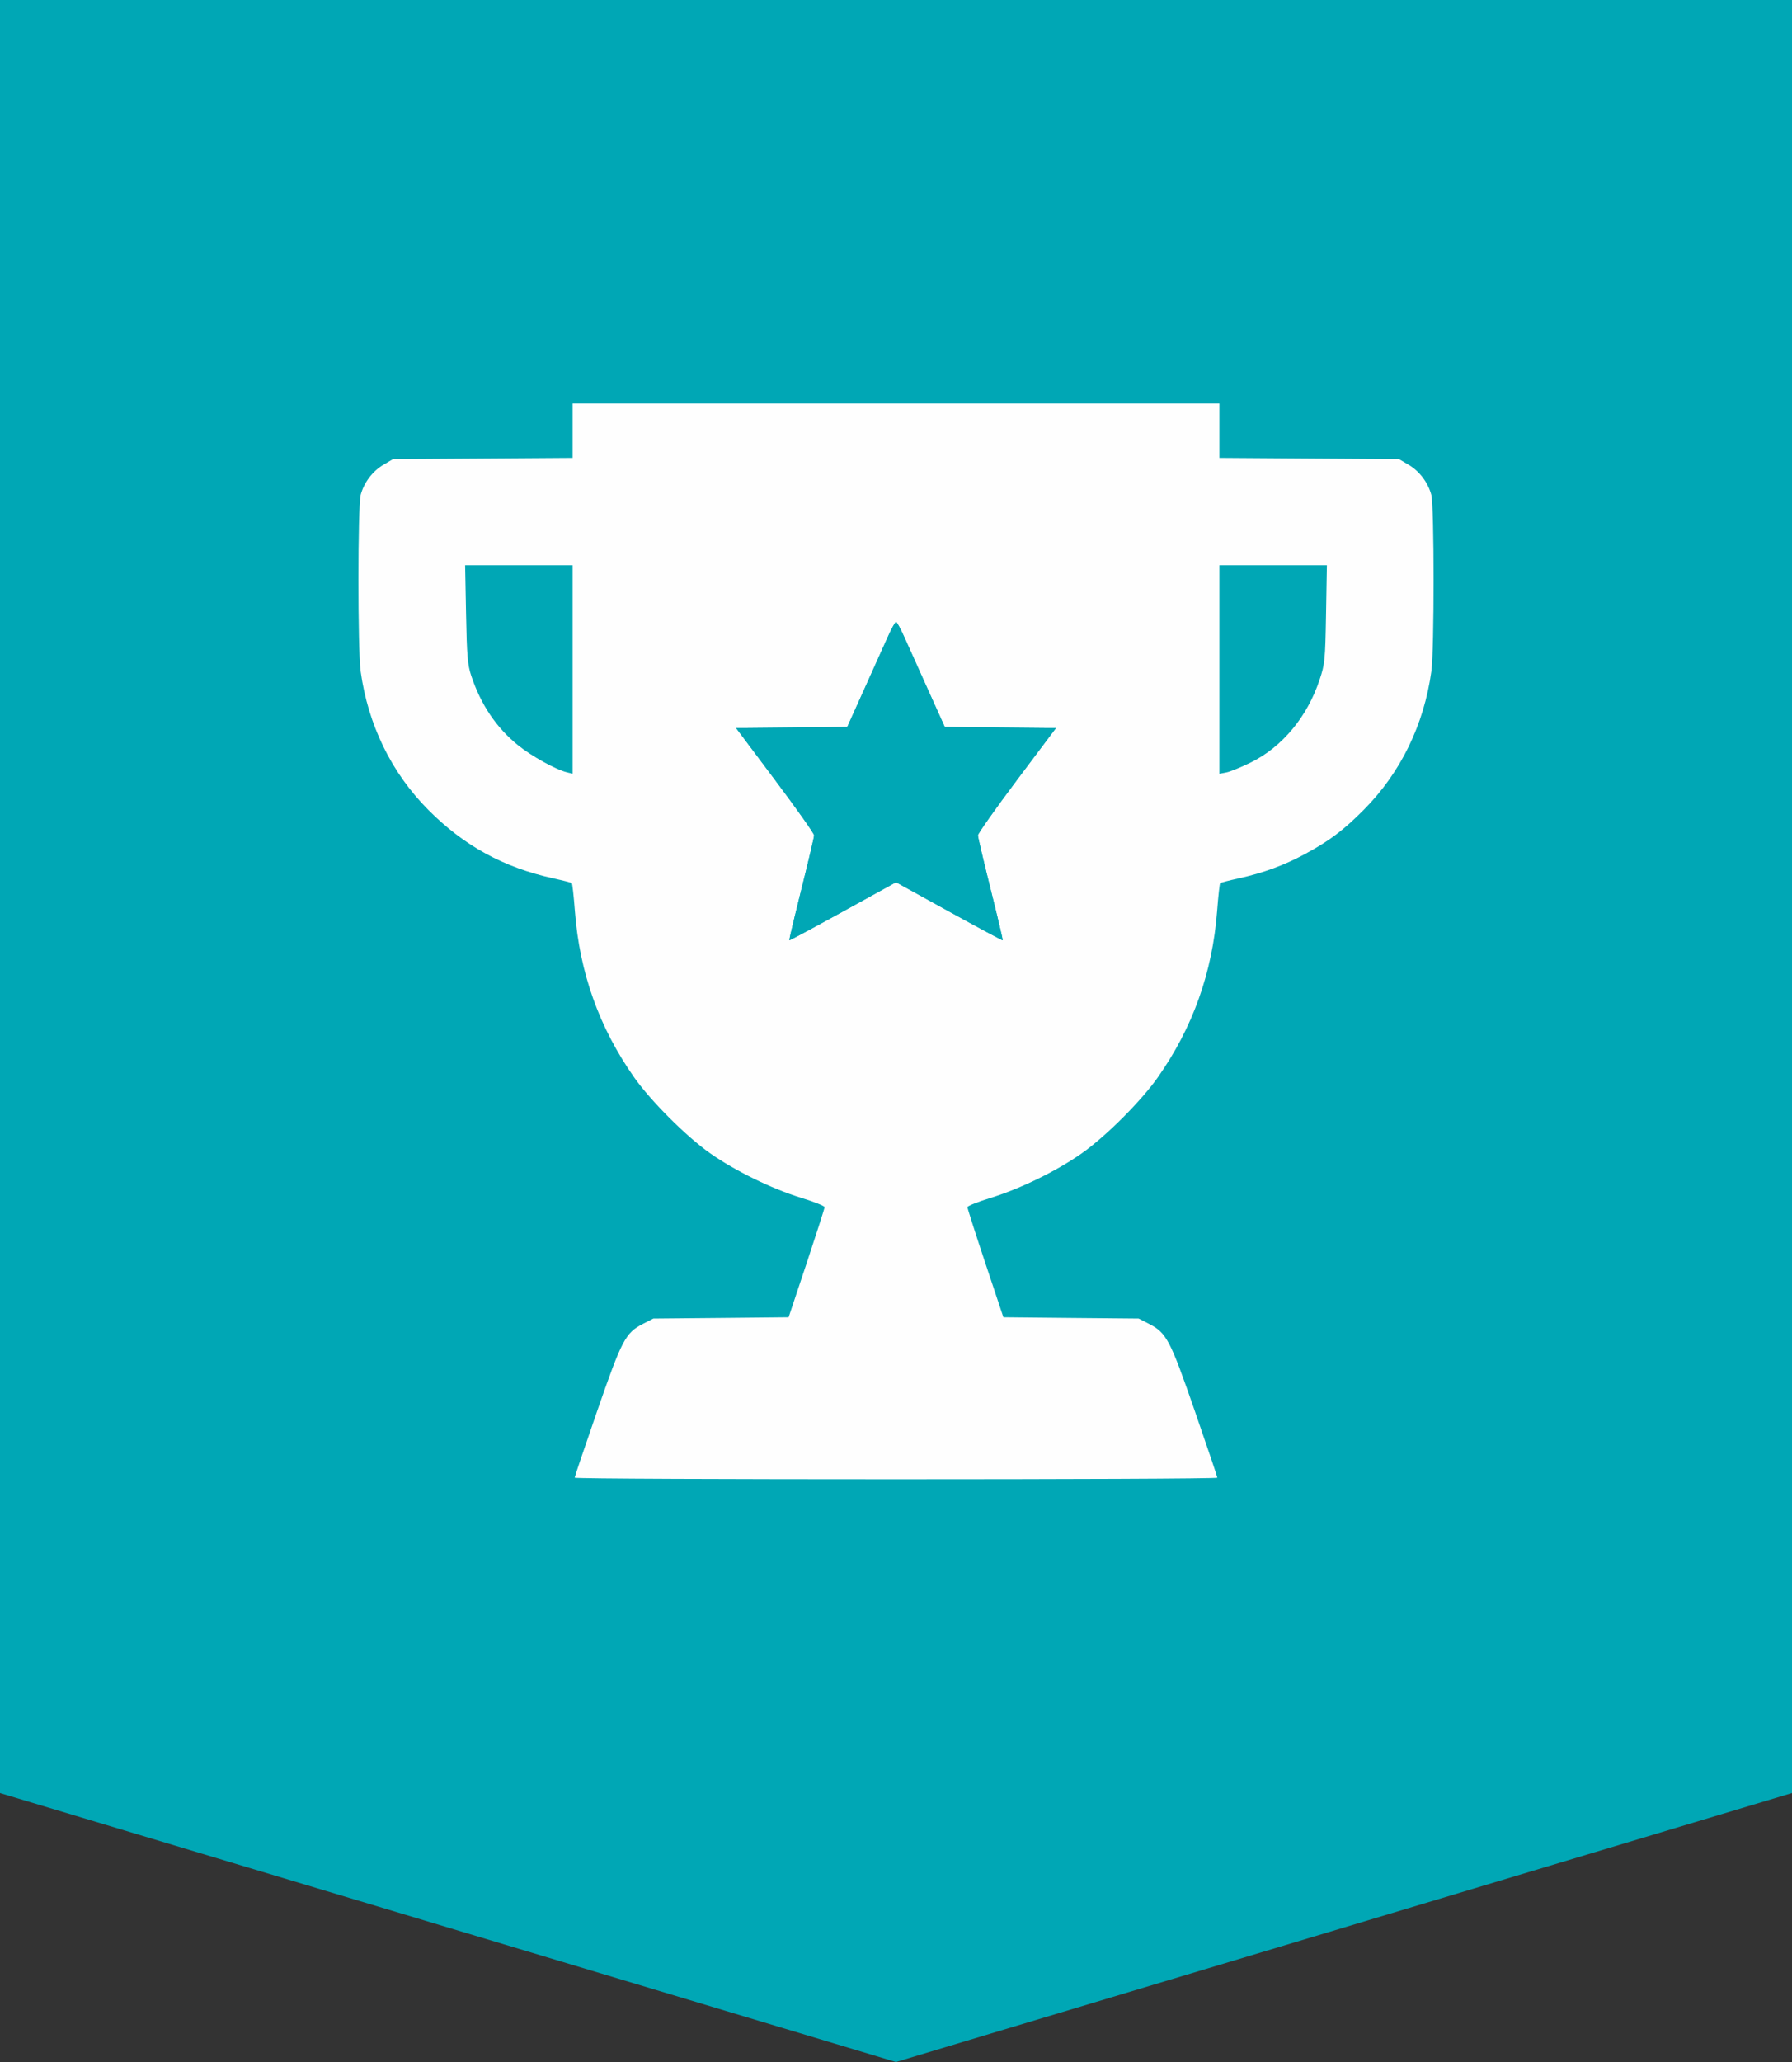 <svg width="40" height="46" viewBox="0 0 40 46" fill="none" xmlns="http://www.w3.org/2000/svg">
<rect x="0" y="0" width="40" height="46" fill="#333333" stroke="none"/>
<rect width="40" height="40" fill="#00A7B5"/>
<path fill-rule="evenodd" clip-rule="evenodd" d="M12.781 9.608V10.215L10.777 10.229L8.773 10.242L8.559 10.368C8.316 10.511 8.125 10.763 8.051 11.039C7.984 11.288 7.983 14.498 8.05 14.978C8.216 16.172 8.738 17.24 9.559 18.066C10.358 18.869 11.239 19.351 12.351 19.595C12.566 19.642 12.752 19.69 12.764 19.702C12.776 19.715 12.807 19.993 12.832 20.321C12.935 21.693 13.374 22.925 14.155 24.034C14.529 24.564 15.314 25.349 15.851 25.728C16.404 26.117 17.222 26.518 17.879 26.72C18.169 26.809 18.406 26.904 18.406 26.93C18.406 26.956 18.225 27.519 18.005 28.182L17.603 29.386L16.093 29.401L14.583 29.415L14.35 29.534C13.961 29.735 13.881 29.887 13.329 31.48C13.052 32.278 12.827 32.946 12.827 32.965C12.828 33.011 27.172 33.011 27.173 32.965C27.173 32.946 26.947 32.278 26.671 31.48C26.119 29.887 26.039 29.735 25.649 29.534L25.417 29.415L23.907 29.401L22.397 29.386L21.995 28.182C21.774 27.519 21.594 26.956 21.594 26.93C21.594 26.904 21.831 26.809 22.121 26.72C22.778 26.518 23.596 26.117 24.148 25.728C24.686 25.349 25.471 24.564 25.844 24.034C26.625 22.925 27.064 21.693 27.168 20.321C27.193 19.993 27.224 19.715 27.236 19.702C27.248 19.69 27.433 19.642 27.648 19.595C28.197 19.475 28.668 19.302 29.133 19.05C29.675 18.757 29.984 18.525 30.441 18.066C31.262 17.24 31.784 16.172 31.95 14.978C32.017 14.498 32.016 11.288 31.949 11.039C31.875 10.763 31.684 10.511 31.441 10.368L31.227 10.242L29.223 10.229L27.219 10.215V9.608V9H20H12.781V9.608ZM12.781 14.935V17.26L12.652 17.229C12.405 17.168 11.865 16.869 11.563 16.625C11.079 16.234 10.732 15.719 10.517 15.07C10.438 14.832 10.42 14.624 10.403 13.699L10.382 12.61H11.581H12.781V14.935ZM29.599 13.699C29.581 14.726 29.573 14.811 29.455 15.164C29.18 15.993 28.62 16.665 27.917 17.011C27.701 17.117 27.455 17.217 27.371 17.233L27.219 17.262V14.936V12.61H28.419H29.618L29.599 13.699ZM20.186 14.215C20.27 14.402 20.507 14.929 20.713 15.386L21.088 16.218L22.329 16.23L23.569 16.242L22.698 17.402C22.22 18.04 21.828 18.594 21.828 18.634C21.828 18.674 21.956 19.215 22.111 19.836C22.267 20.457 22.388 20.97 22.381 20.976C22.373 20.982 21.834 20.693 21.183 20.334L20 19.681L18.816 20.334C18.165 20.693 17.627 20.982 17.619 20.976C17.612 20.97 17.733 20.457 17.889 19.836C18.044 19.215 18.172 18.674 18.172 18.634C18.172 18.594 17.78 18.04 17.301 17.402L16.431 16.242L17.671 16.23L18.912 16.218L19.287 15.386C19.493 14.929 19.73 14.402 19.814 14.215C19.897 14.028 19.981 13.875 20 13.875C20.019 13.875 20.103 14.028 20.186 14.215Z" fill="#FEFEFE"/>
<path fill-rule="evenodd" clip-rule="evenodd" d="M20.187 14.215C20.27 14.402 20.508 14.929 20.714 15.386L21.089 16.217L22.329 16.23L23.57 16.242L22.699 17.402C22.22 18.04 21.829 18.594 21.829 18.634C21.829 18.674 21.956 19.215 22.112 19.836C22.268 20.457 22.389 20.97 22.381 20.976C22.374 20.982 21.835 20.693 21.184 20.334L20.001 19.681L18.817 20.334C18.166 20.693 17.627 20.982 17.62 20.976C17.612 20.97 17.734 20.457 17.889 19.836C18.045 19.215 18.172 18.674 18.172 18.634C18.172 18.594 17.781 18.04 17.302 17.402L16.432 16.242L17.672 16.23L18.912 16.217L19.287 15.386C19.494 14.929 19.731 14.402 19.814 14.215C19.898 14.028 19.982 13.875 20.001 13.875C20.02 13.875 20.103 14.028 20.187 14.215Z" fill="#00A7B5"/>
<path d="M0 40H40L20 46L0 40Z" fill="#00A7B5"/>
</svg>
